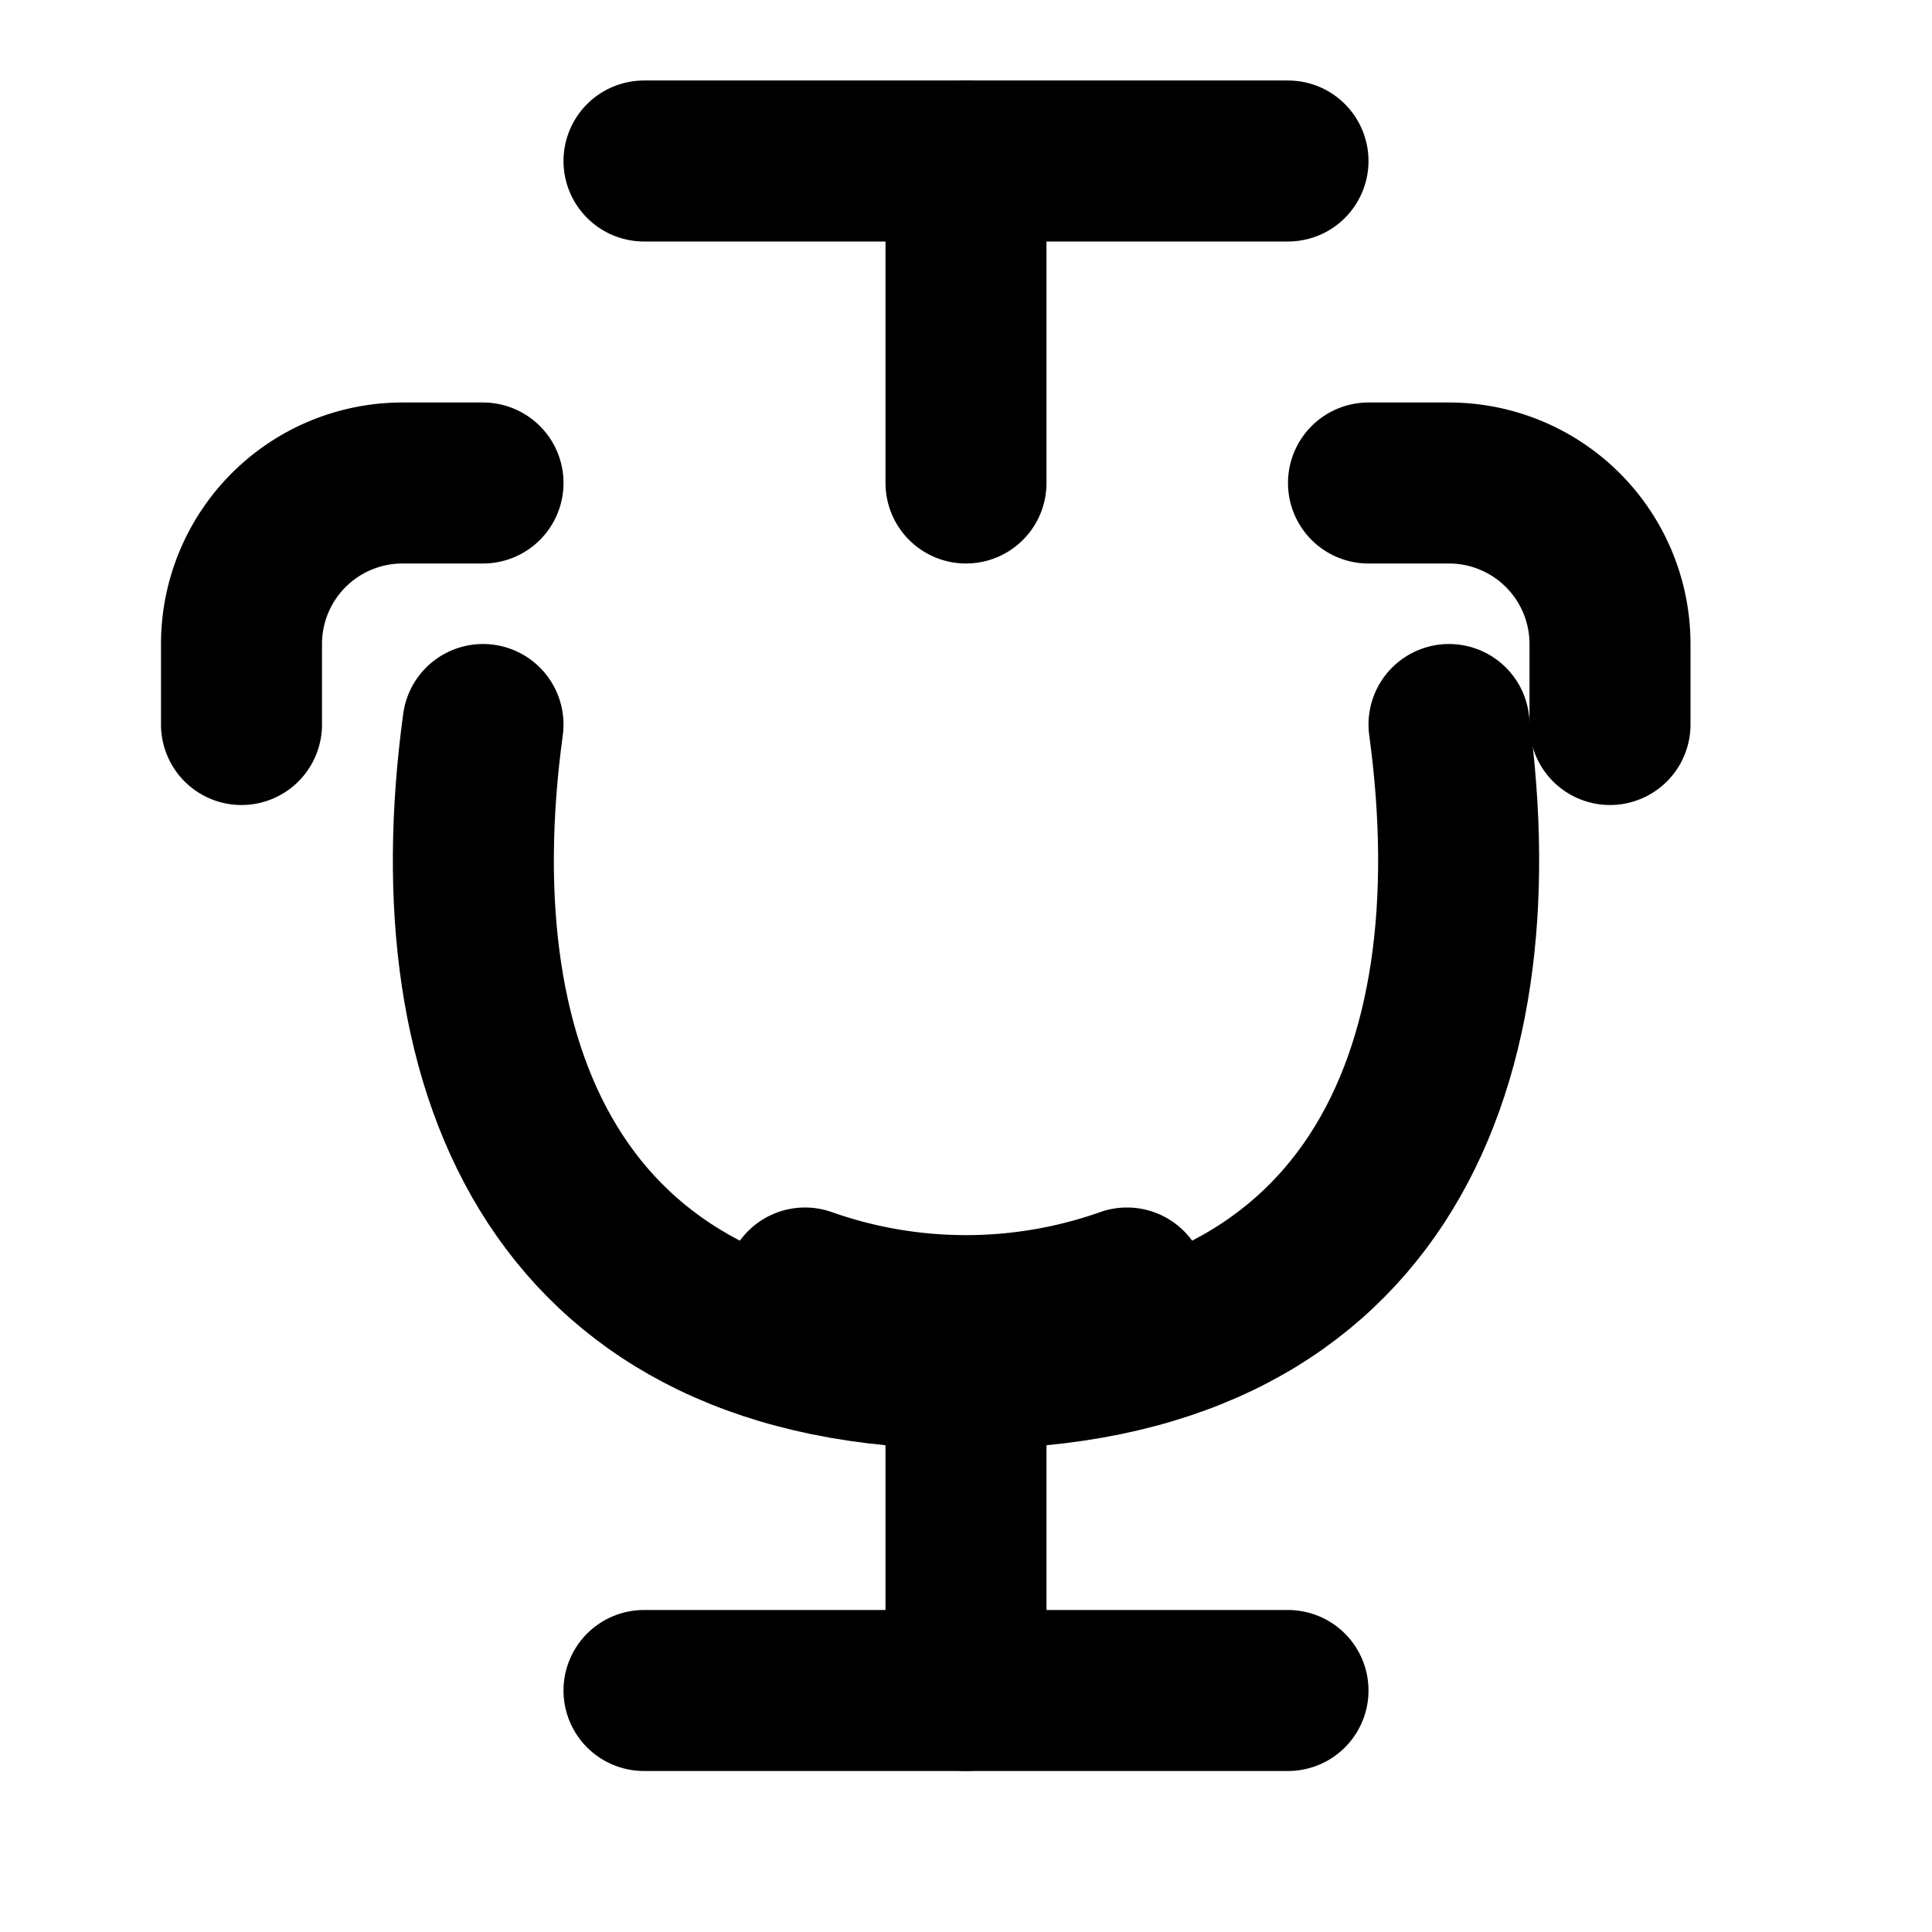 <?xml version="1.0" encoding="UTF-8"?>
<svg xmlns="http://www.w3.org/2000/svg" viewBox="0 0 24 24" width="24" height="24" fill="none" stroke="currentColor" stroke-width="2" stroke-linecap="round" stroke-linejoin="round">
  <path d="M8 21h8"/>
  <path d="M12 17v4"/>
  <path d="M8 2h8"/>
  <path d="M12 2v4"/>
  <path d="M17 6h1a2 2 0 0 1 2 2v1"/>
  <path d="M6 6H5a2 2 0 0 0-2 2v1"/>
  <path d="M10 16a6 6 0 0 0 4 0"/>
  <path d="M18 9c.6 4.4-1 8-6 8s-6.6-3.6-6-8"/>
</svg> 